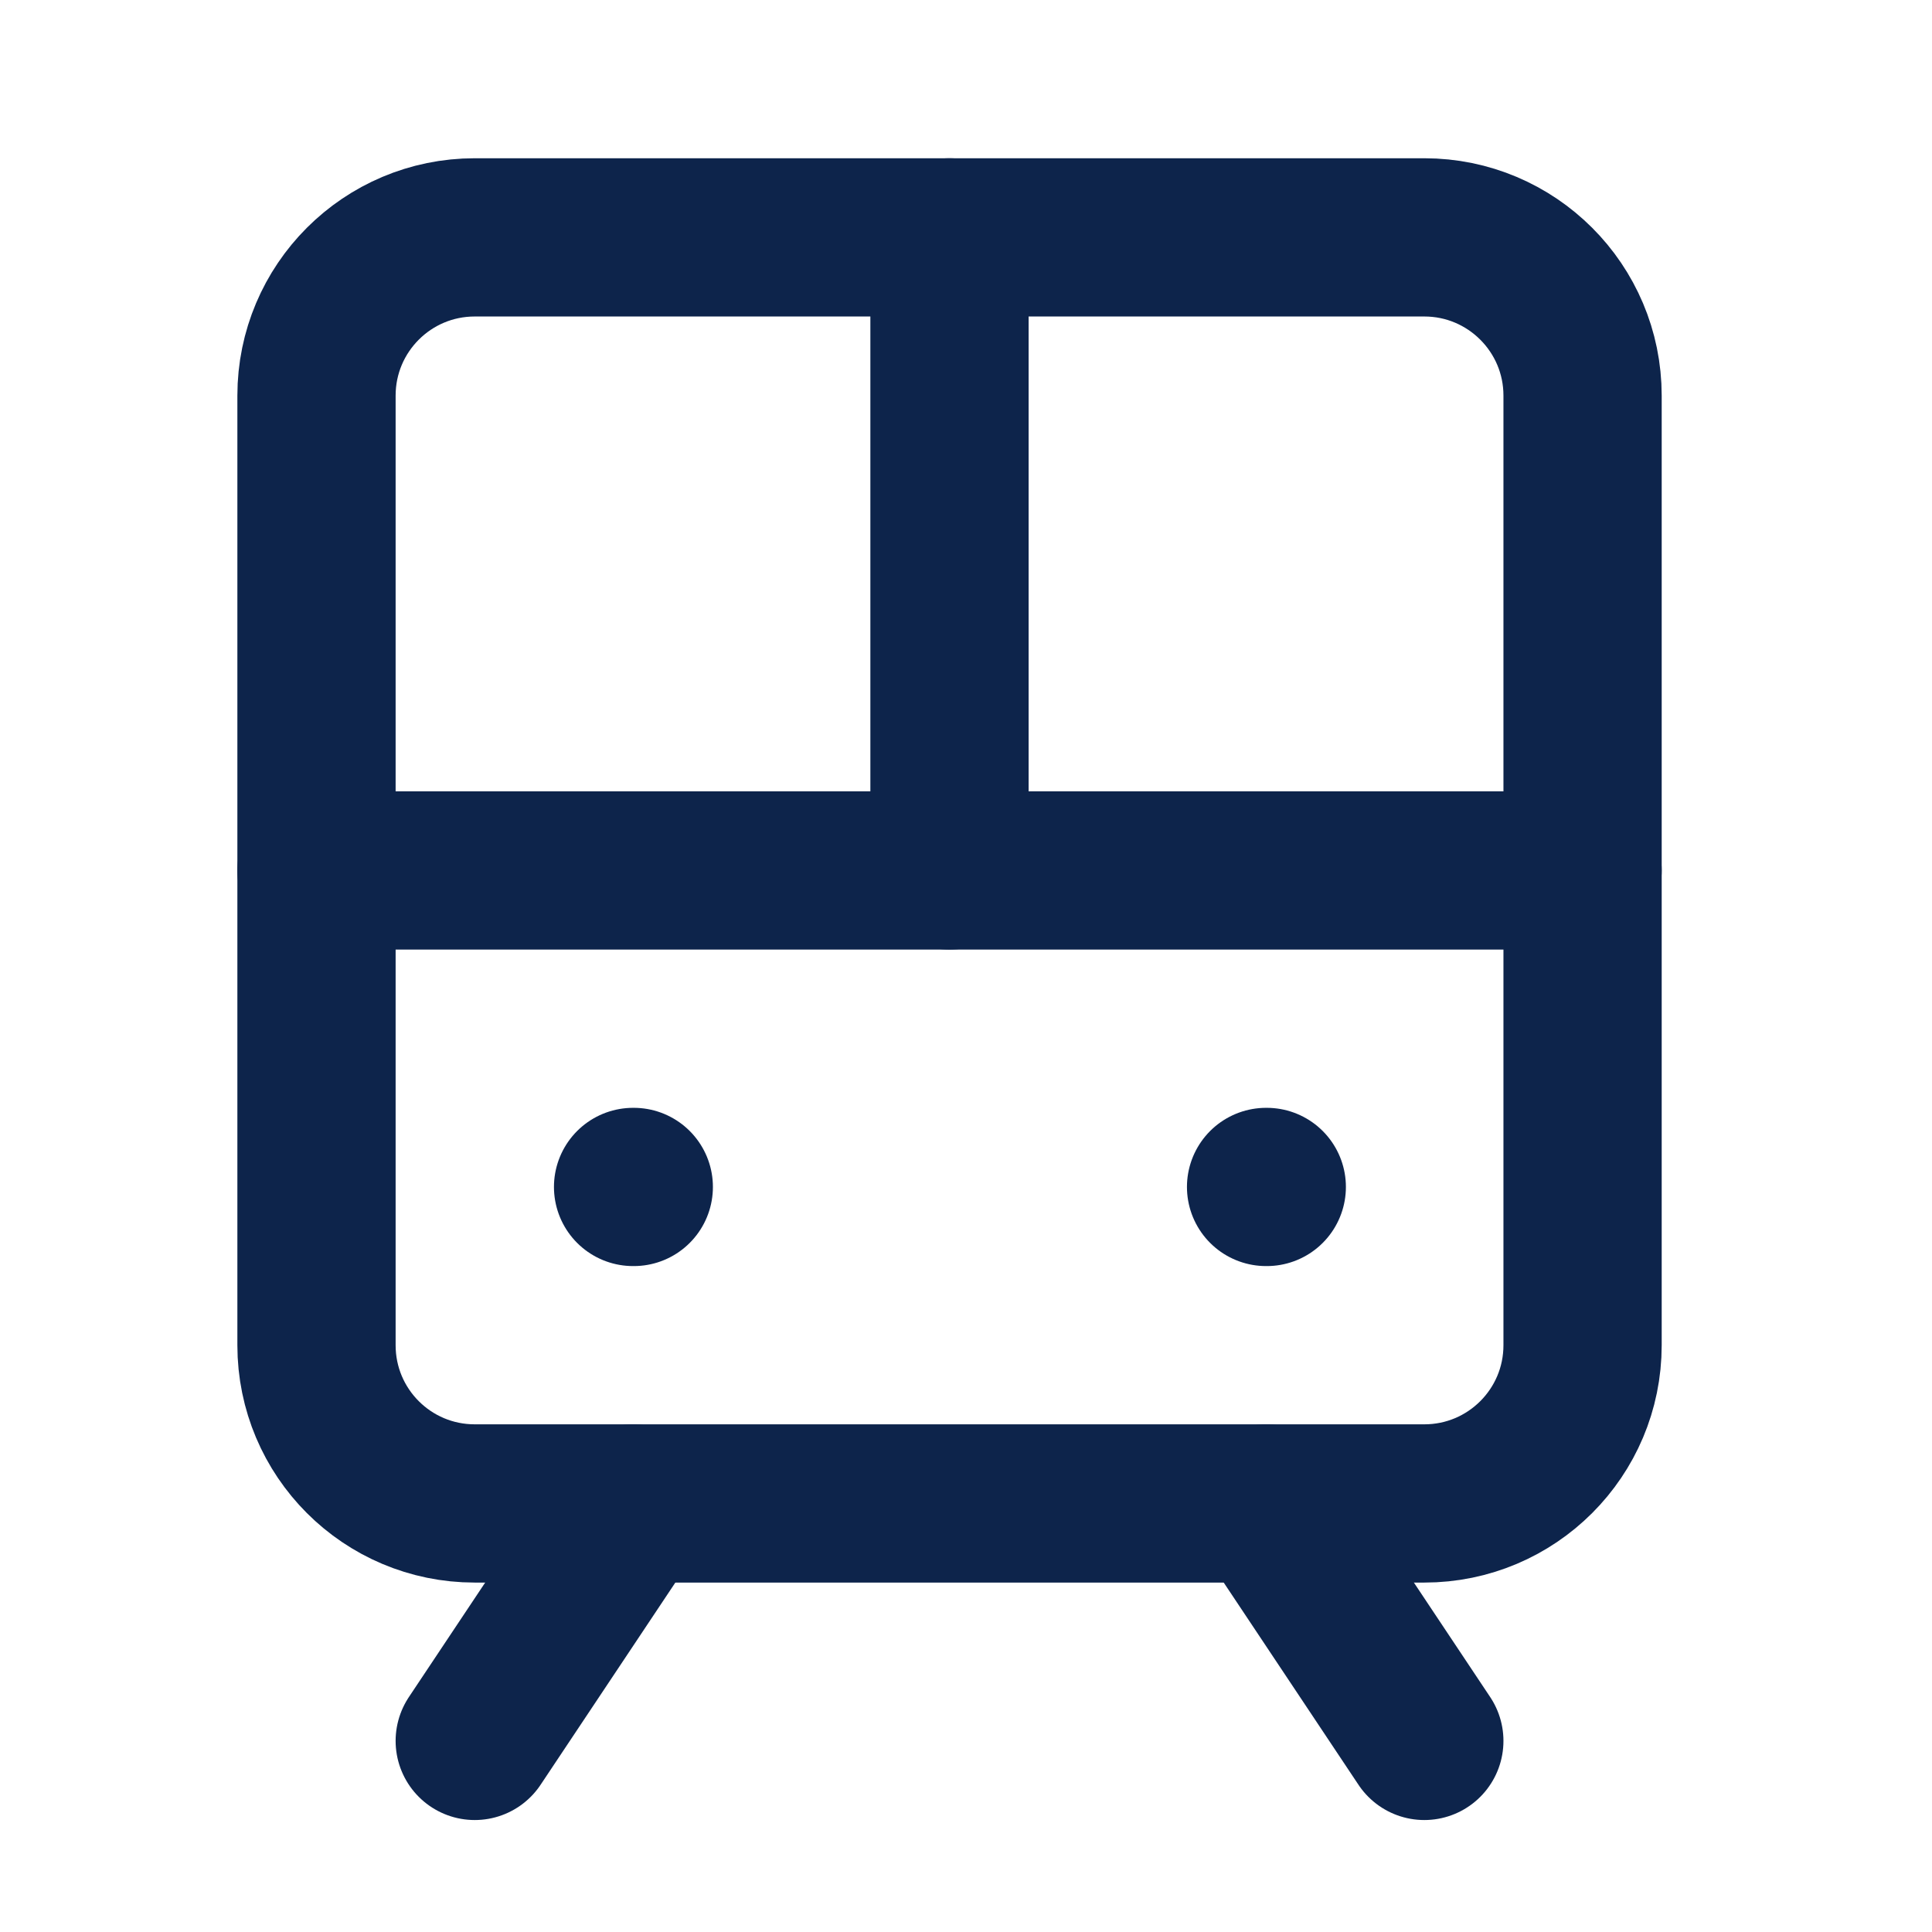 <svg width="22" height="22" viewBox="0 0 22 22" fill="none" xmlns="http://www.w3.org/2000/svg">
<path d="M16.219 2.703H5.406C4.41 2.703 3.604 3.51 3.604 4.505V15.318C3.604 16.314 4.41 17.12 5.406 17.12H16.219C17.214 17.12 18.021 16.314 18.021 15.318V4.505C18.021 3.51 17.214 2.703 16.219 2.703Z" stroke="#0D244B" stroke-width="1.802" stroke-linecap="round" stroke-linejoin="round"/>
<path d="M3.604 9.912H18.021" stroke="#0D244B" stroke-width="1.802" stroke-linecap="round" stroke-linejoin="round"/>
<path d="M10.812 2.703V9.912" stroke="#0D244B" stroke-width="1.802" stroke-linecap="round" stroke-linejoin="round"/>
<path d="M7.208 17.12L5.406 19.824" stroke="#0D244B" stroke-width="1.802" stroke-linecap="round" stroke-linejoin="round"/>
<path d="M16.219 19.824L14.417 17.12" stroke="#0D244B" stroke-width="1.802" stroke-linecap="round" stroke-linejoin="round"/>
<path d="M7.209 13.516H7.217" stroke="#0D244B" stroke-width="1.802" stroke-linecap="round" stroke-linejoin="round"/>
<path d="M14.417 13.516H14.425" stroke="#0D244B" stroke-width="1.802" stroke-linecap="round" stroke-linejoin="round"/>
</svg>
